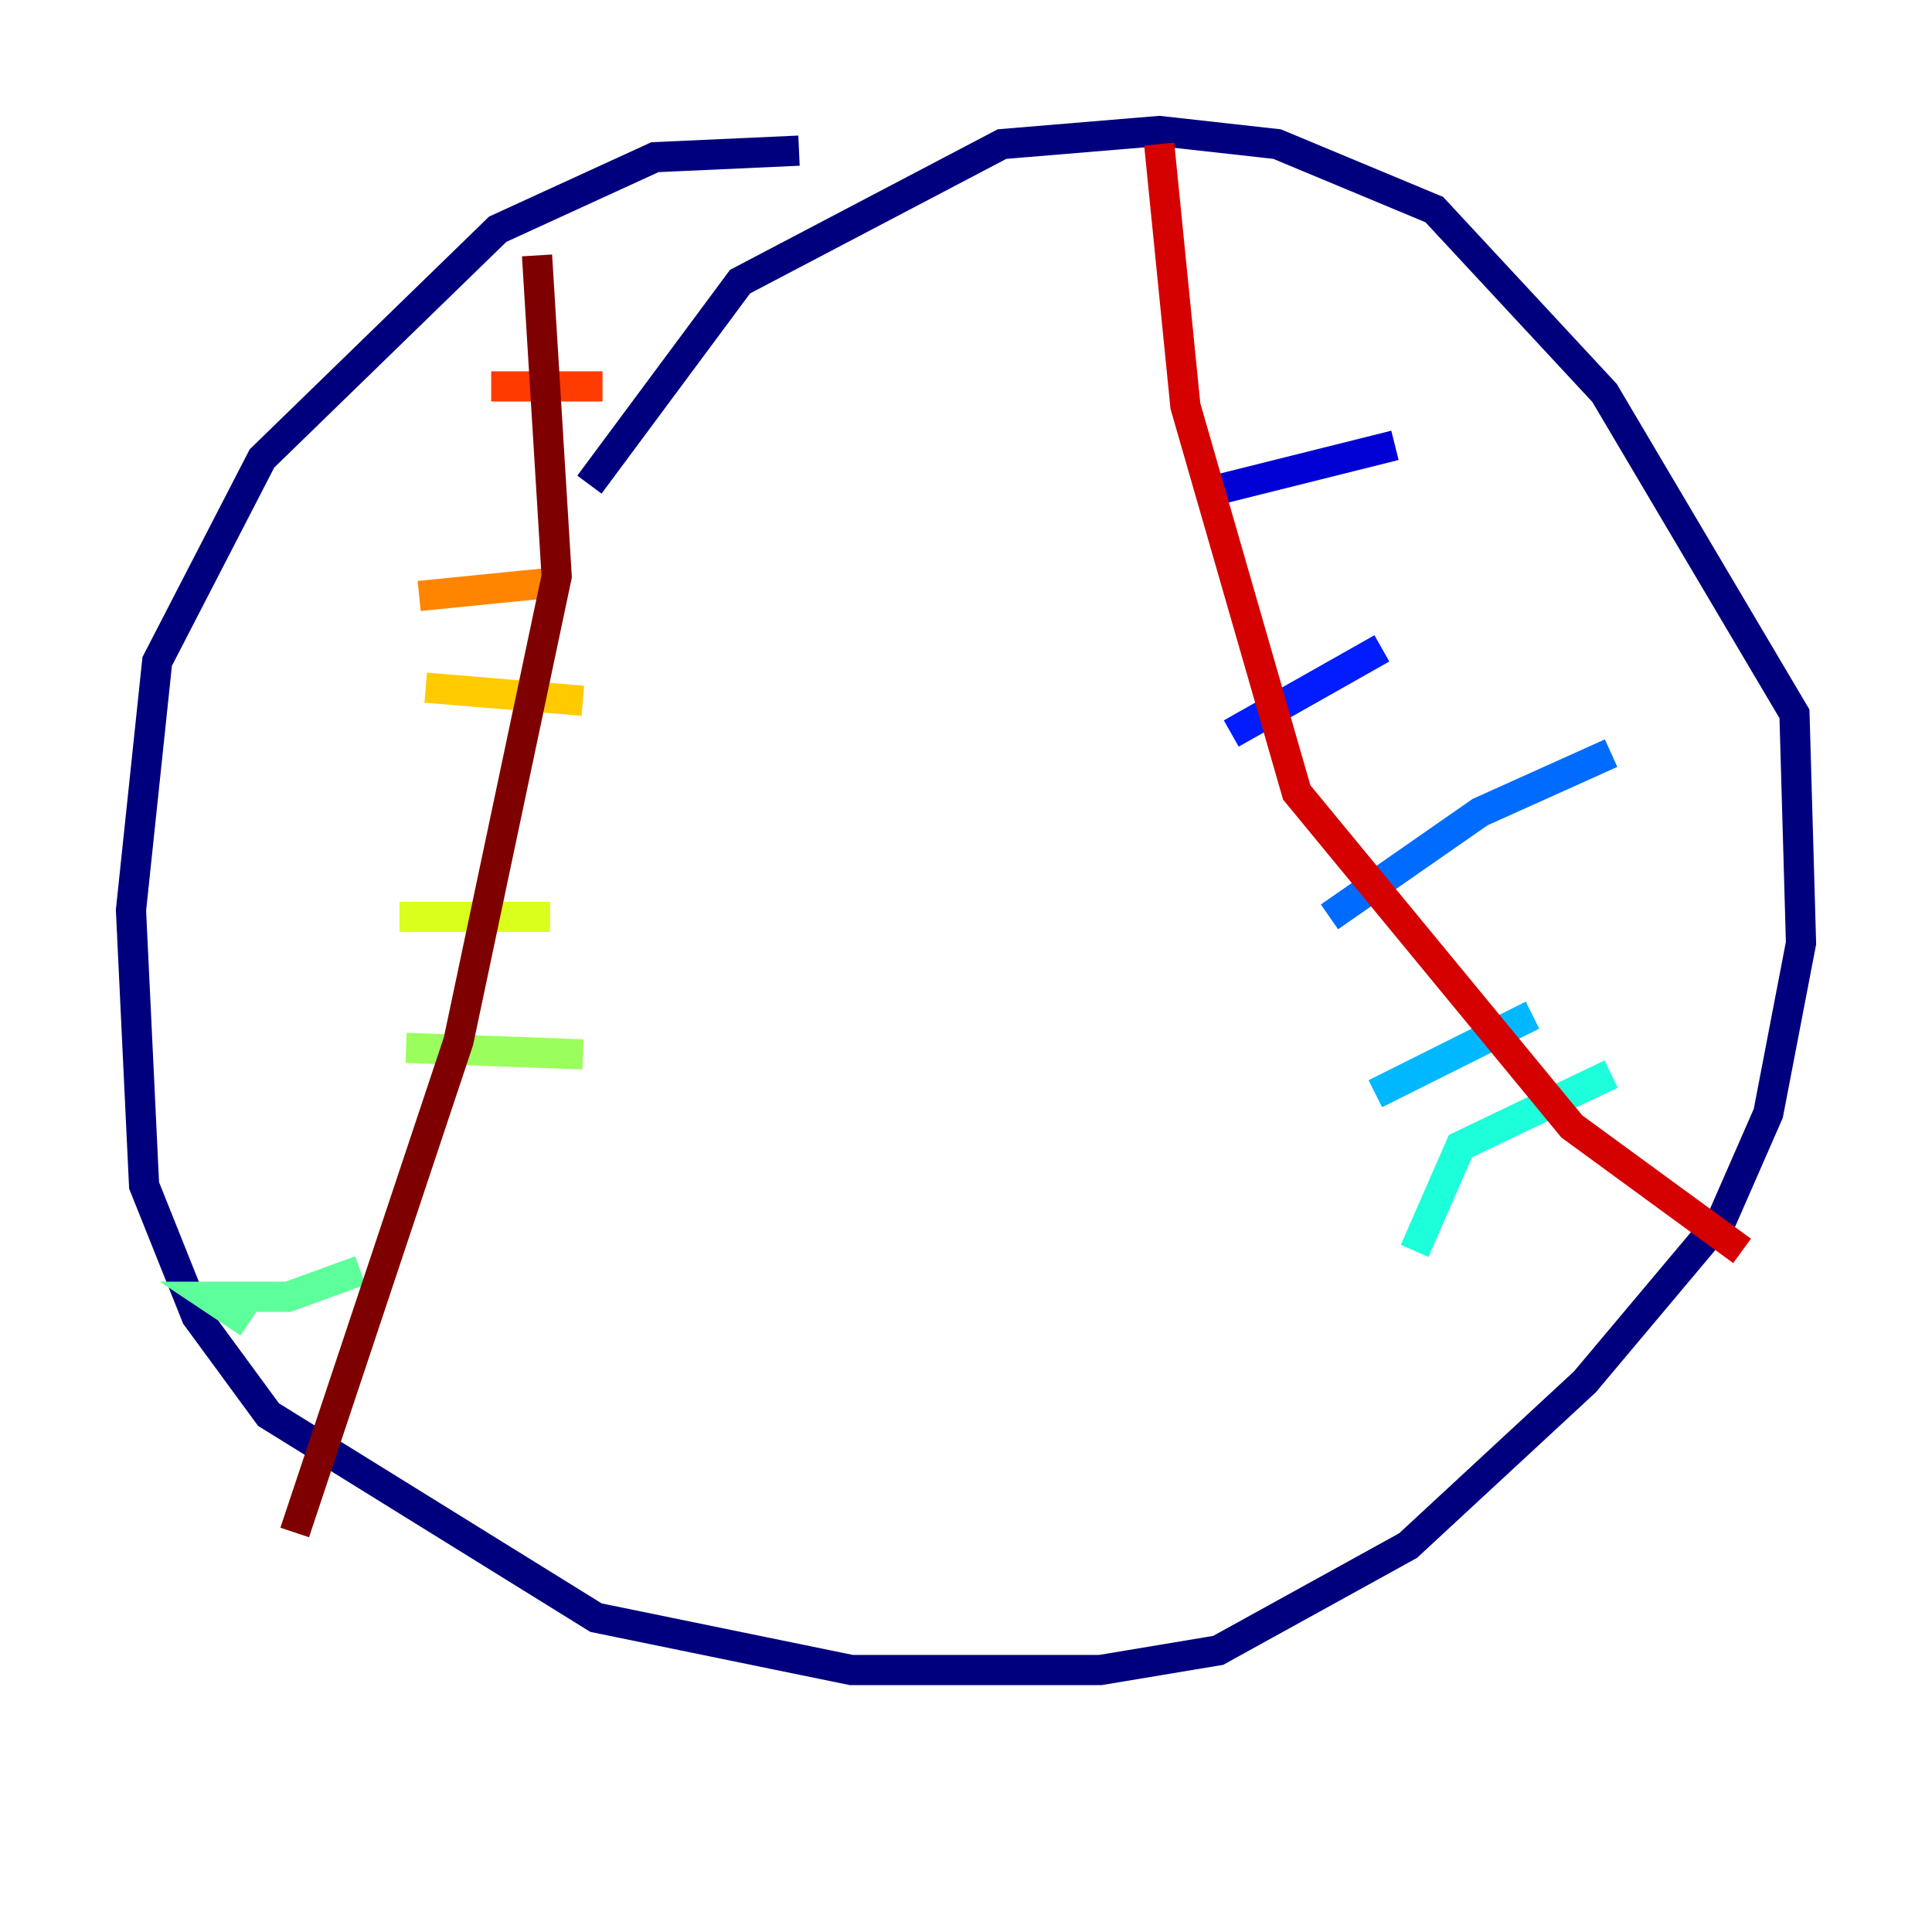<?xml version="1.0" encoding="utf-8" ?>
<svg baseProfile="tiny" height="128" version="1.2" viewBox="0,0,128,128" width="128" xmlns="http://www.w3.org/2000/svg" xmlns:ev="http://www.w3.org/2001/xml-events" xmlns:xlink="http://www.w3.org/1999/xlink"><defs /><polyline fill="none" points="52.936,9.98 43.39,10.414 32.976,15.186 17.356,30.373 10.414,43.824 8.678,60.312 9.546,78.536 13.017,87.214 17.79,93.722 39.485,107.173 56.407,110.644 72.895,110.644 80.705,109.342 93.288,102.4 105.003,91.552 114.115,80.705 117.153,73.763 119.322,62.481 118.888,47.295 106.305,26.034 95.024,13.885 84.61,9.546 76.8,8.678 66.386,9.546 49.031,18.658 39.051,32.108" stroke="#00007f" stroke-width="2" /><polyline fill="none" points="80.271,32.542 92.42,29.505" stroke="#0000d5" stroke-width="2" /><polyline fill="none" points="81.573,48.597 91.552,42.956" stroke="#001cff" stroke-width="2" /><polyline fill="none" points="88.081,60.746 98.061,53.803 106.739,49.898" stroke="#006cff" stroke-width="2" /><polyline fill="none" points="91.119,72.461 101.532,67.254" stroke="#00b8ff" stroke-width="2" /><polyline fill="none" points="93.722,82.875 96.759,75.932 106.739,71.159" stroke="#1cffda" stroke-width="2" /><polyline fill="none" points="16.488,87.647 13.885,85.912 19.091,85.912 23.864,84.176" stroke="#5cff9a" stroke-width="2" /><polyline fill="none" points="26.902,69.424 38.617,69.858" stroke="#9aff5c" stroke-width="2" /><polyline fill="none" points="26.468,60.746 36.447,60.746" stroke="#daff1c" stroke-width="2" /><polyline fill="none" points="28.203,45.559 38.617,46.427" stroke="#ffcb00" stroke-width="2" /><polyline fill="none" points="27.77,39.485 36.447,38.617" stroke="#ff8500" stroke-width="2" /><polyline fill="none" points="32.542,25.6 39.919,25.6" stroke="#ff3b00" stroke-width="2" /><polyline fill="none" points="76.8,9.546 78.536,26.902 85.912,52.502 104.136,74.63 115.417,82.875" stroke="#d50000" stroke-width="2" /><polyline fill="none" points="35.58,16.922 36.881,38.183 30.373,68.99 19.525,101.532" stroke="#7f0000" stroke-width="2" /></svg>